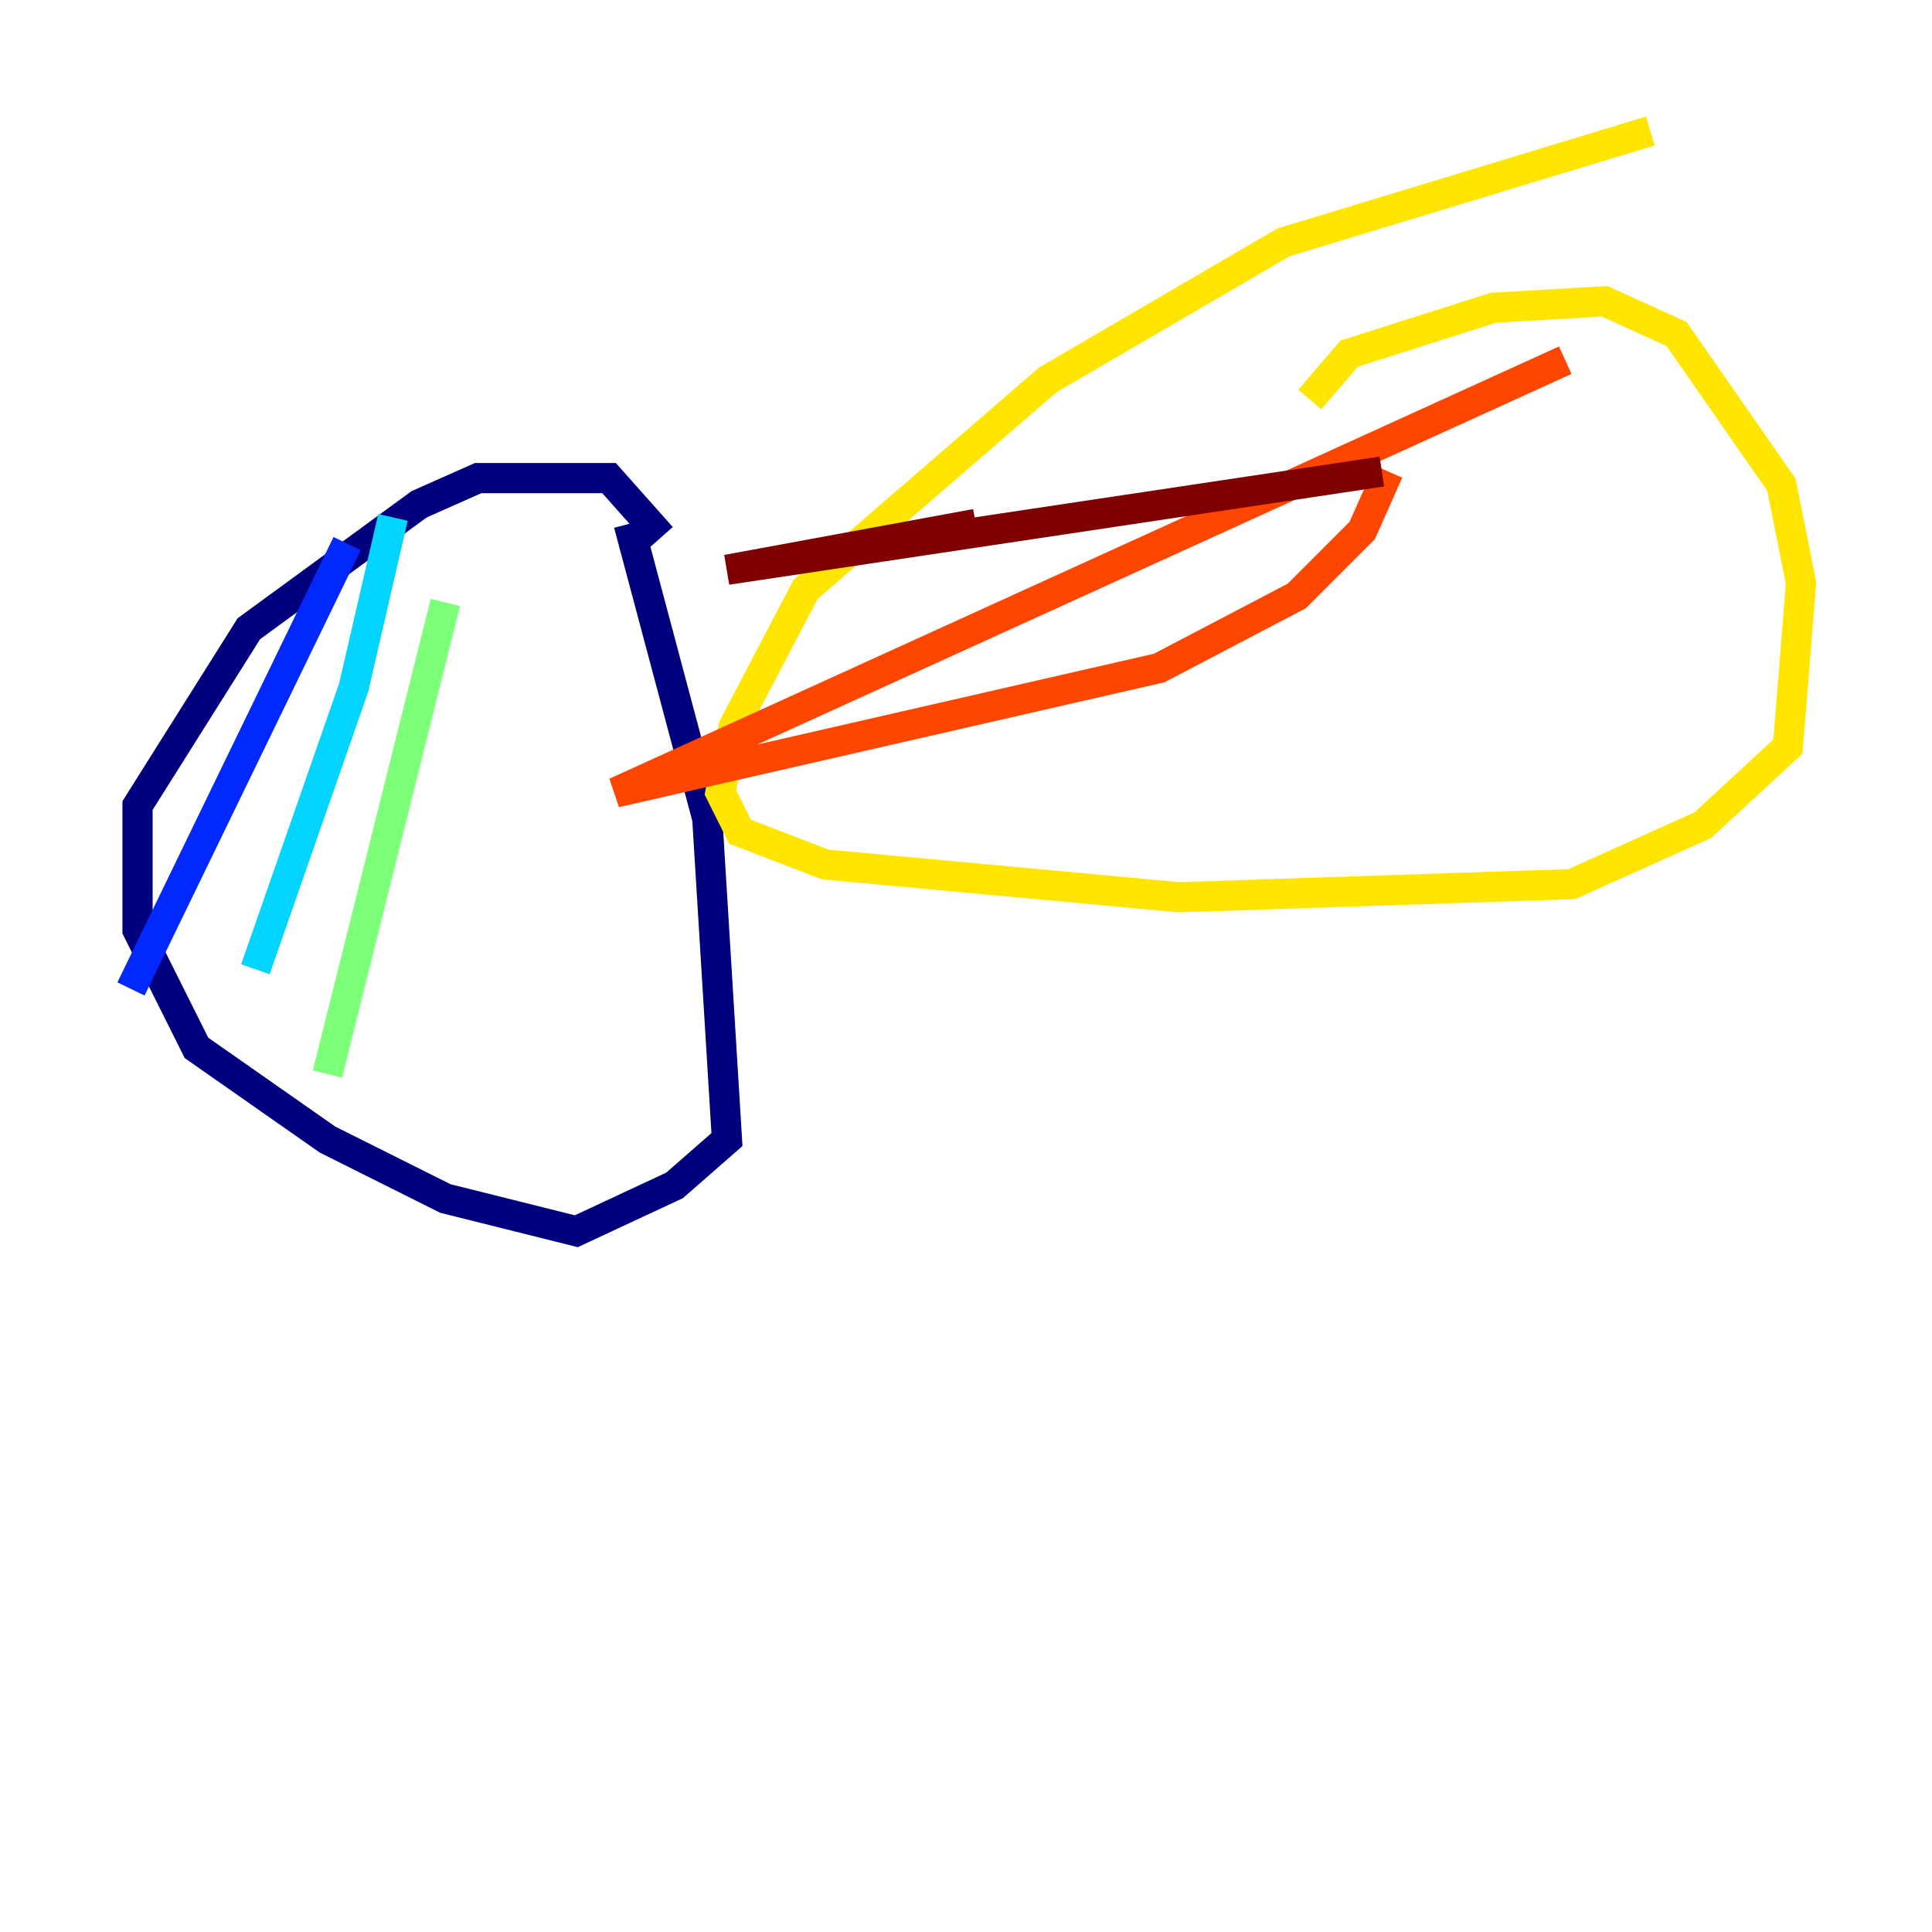 <?xml version="1.0" encoding="utf-8" ?>
<svg baseProfile="tiny" height="128" version="1.2" viewBox="0,0,128,128" width="128" xmlns="http://www.w3.org/2000/svg" xmlns:ev="http://www.w3.org/2001/xml-events" xmlns:xlink="http://www.w3.org/1999/xlink"><defs /><polyline fill="none" points="43.824,35.58 40.352,31.675 31.675,31.675 27.77,33.41 16.488,41.654 9.112,53.37 9.112,61.614 13.017,69.424 21.695,75.498 29.505,79.403 38.183,81.573 44.691,78.536 48.163,75.498 46.861,54.237 41.654,34.712" stroke="#00007f" stroke-width="2" /><polyline fill="none" points="22.997,36.014 8.678,65.519" stroke="#0028ff" stroke-width="2" /><polyline fill="none" points="26.034,34.278 23.43,45.559 16.922,64.217" stroke="#00d4ff" stroke-width="2" /><polyline fill="none" points="29.505,39.919 21.695,71.159" stroke="#7cff79" stroke-width="2" /><polyline fill="none" points="109.342,8.678 85.044,16.054 69.424,25.166 53.37,39.051 48.597,48.163 47.729,52.502 49.031,55.105 54.671,57.275 78.102,59.444 104.136,58.576 112.814,54.671 118.454,49.464 119.322,38.617 118.02,32.108 111.078,22.129 106.305,19.959 98.929,20.393 89.383,23.43 86.78,26.468" stroke="#ffe500" stroke-width="2" /><polyline fill="none" points="103.702,23.864 40.786,52.502 76.8,44.258 85.912,39.485 90.251,35.146 91.986,31.241" stroke="#ff4600" stroke-width="2" /><polyline fill="none" points="91.552,31.241 48.163,37.749 64.651,34.712" stroke="#7f0000" stroke-width="2" /></svg>
